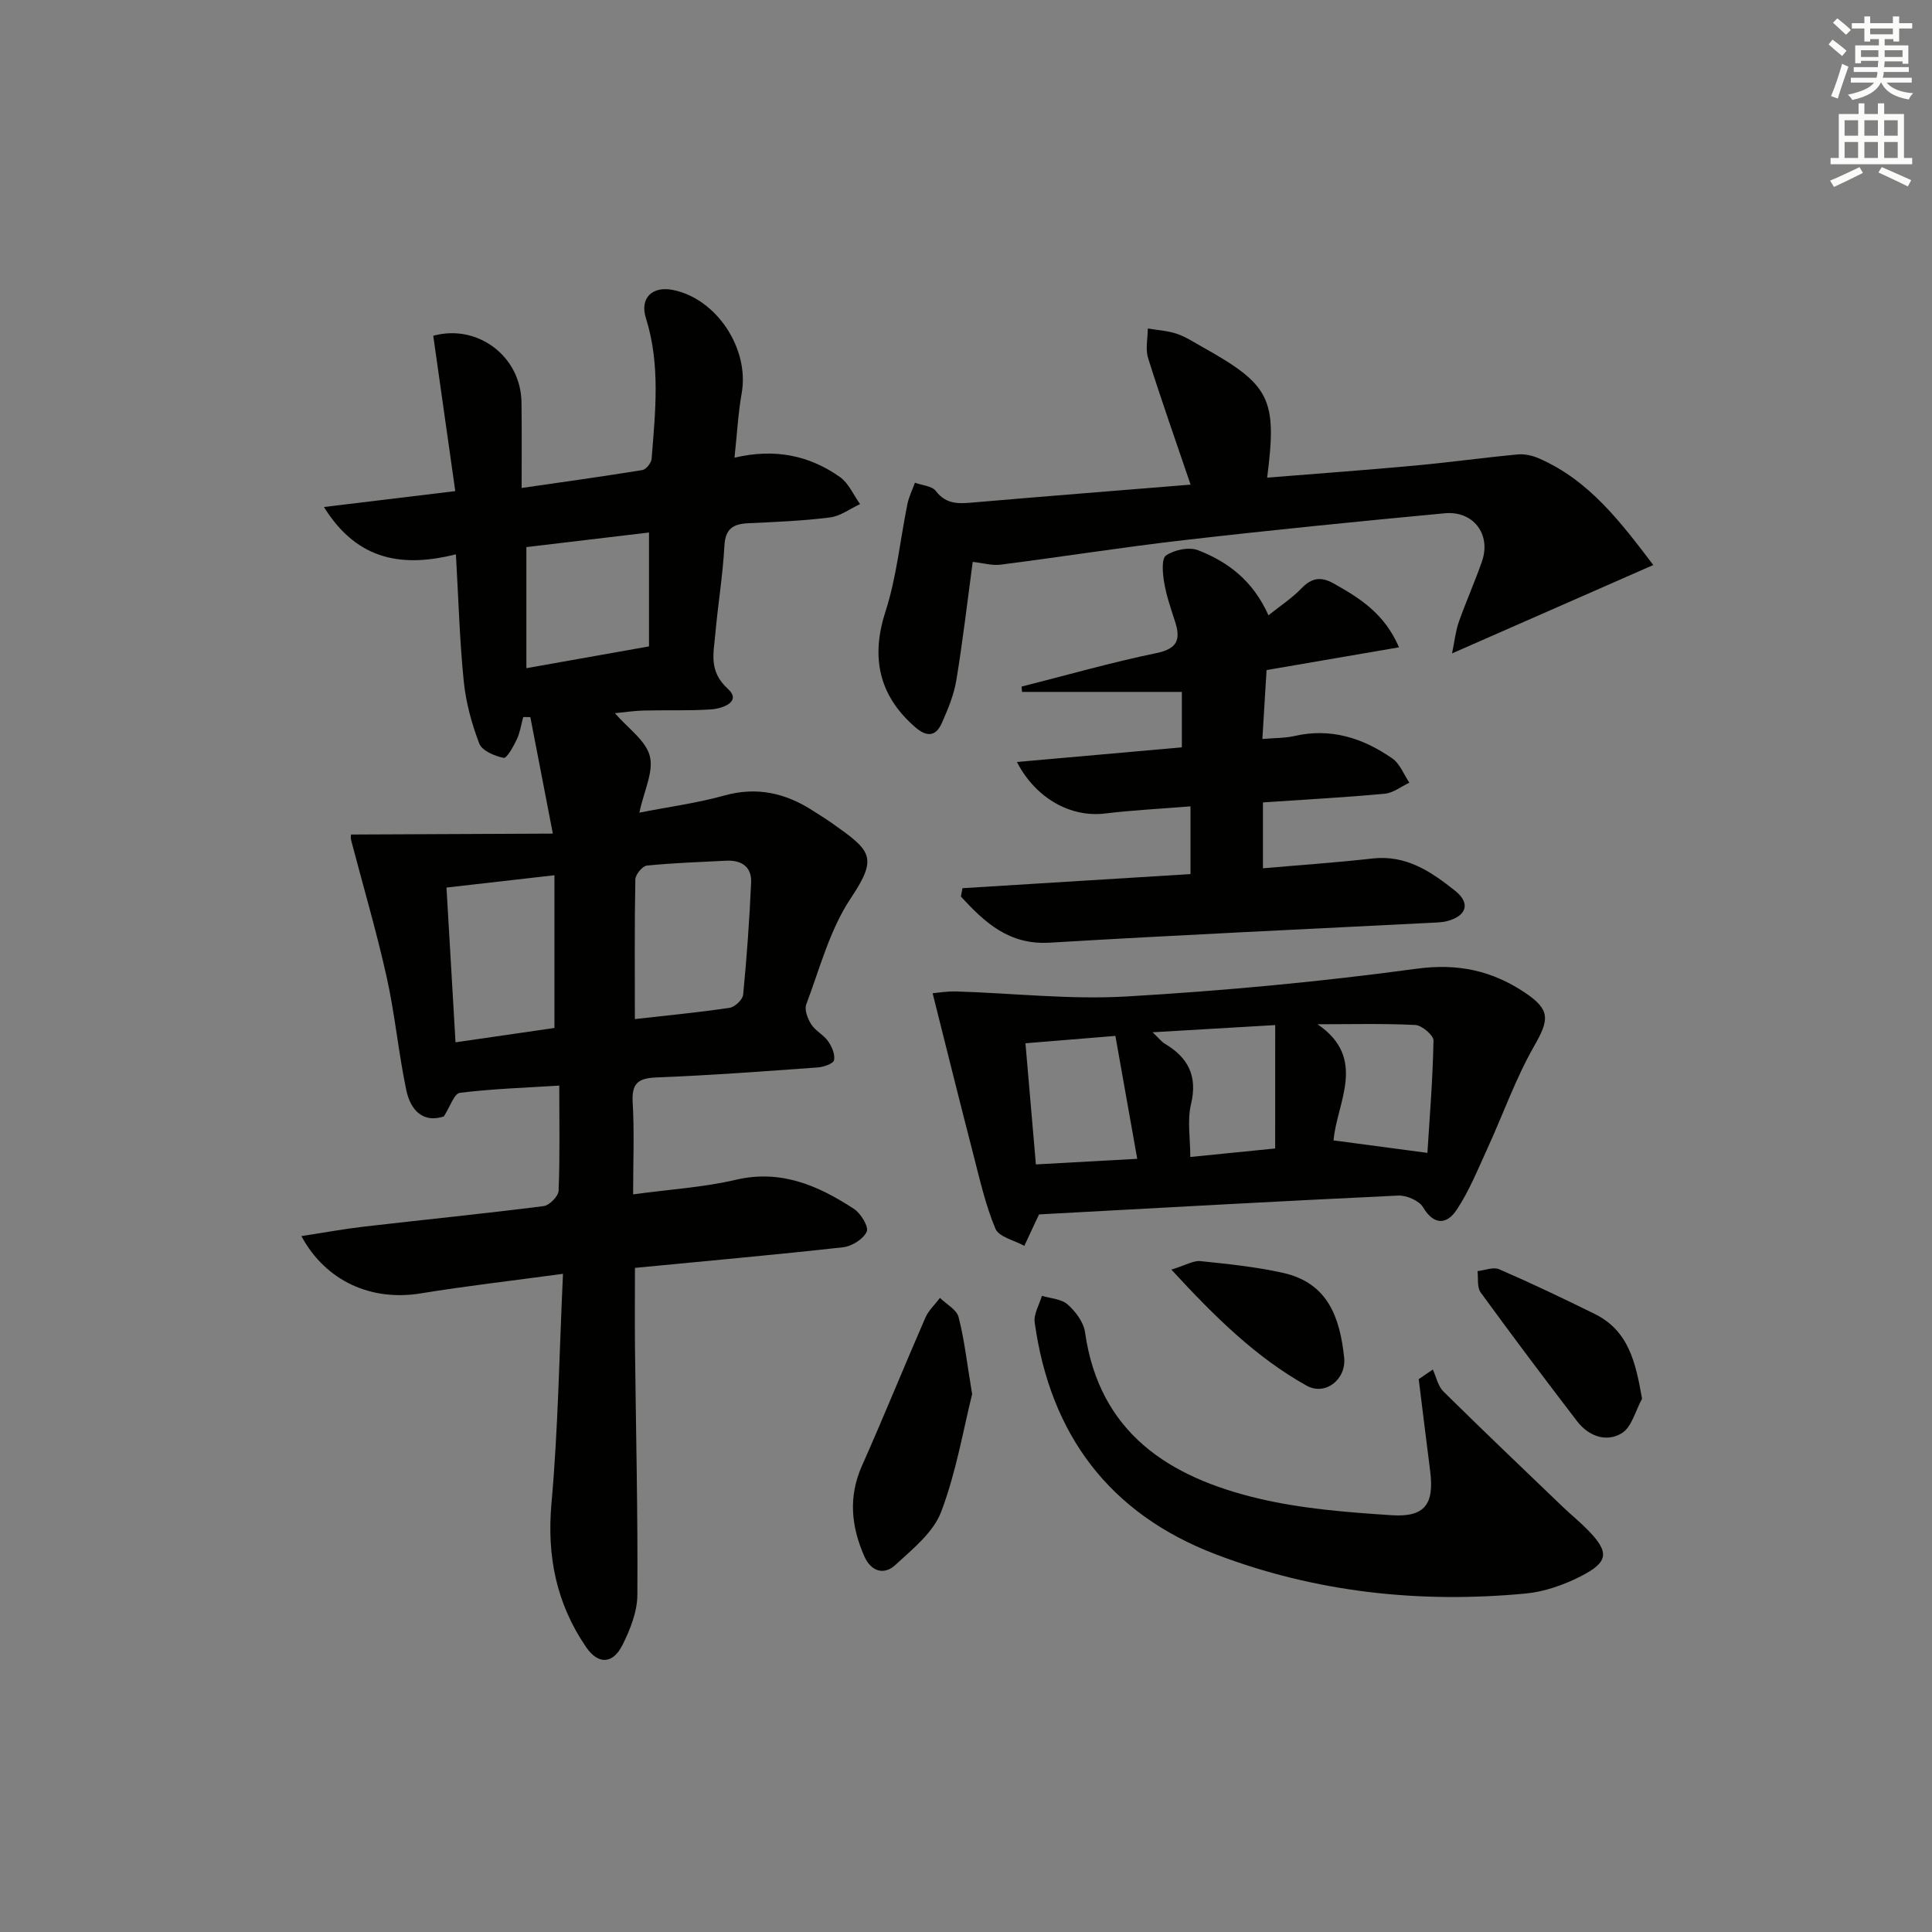 <svg enable-background="new 0 0 400 400" viewBox="0 0 400 400" xmlns="http://www.w3.org/2000/svg"><rect x="0" y="0" width="400" height="400" fill="#808080" stroke="none"/><g fill="#010100"><path d="m114.46 172.59c-1.8-9.32-3.23-16.72-4.66-24.12-.49 0-.98-.01-1.47-.01-.43 1.55-.66 3.2-1.34 4.64-.69 1.46-2.08 3.95-2.72 3.81-1.86-.38-4.47-1.48-5.04-2.96-1.58-4.13-2.78-8.55-3.22-12.95-.85-8.41-1.08-16.89-1.62-26.23-10.61 2.65-20.25 1.62-27.32-9.8 9.3-1.13 17.86-2.16 27.19-3.29-1.55-10.96-3.05-21.52-4.56-32.16 9-2.51 18.17 4.1 18.27 13.85.08 5.63.03 11.27.03 17.66 8.74-1.26 16.89-2.39 25-3.71.77-.13 1.84-1.47 1.91-2.32.77-9.76 1.85-19.53-1.19-29.16-1.29-4.09 1.29-6.67 5.59-5.81 9.07 1.8 15.88 12.19 14.25 21.37-.74 4.18-.96 8.45-1.49 13.36 8.34-1.97 15.51-.48 21.85 4.02 1.8 1.28 2.79 3.7 4.15 5.59-2.07.96-4.08 2.49-6.24 2.76-5.6.71-11.27.94-16.92 1.2-3.13.15-4.74 1.14-4.93 4.68-.33 6.13-1.35 12.21-1.89 18.33-.35 3.96-1.39 7.64 2.62 11.29 2.91 2.65-1.1 4.08-3.48 4.24-4.65.32-9.33.12-13.99.24-1.95.05-3.89.35-5.93.55 2.74 3.17 6.42 5.67 7.23 8.89.82 3.24-1.21 7.2-2.17 11.7 6.27-1.23 12-1.99 17.52-3.53 6.82-1.91 12.8-.53 18.51 3.19 1.25.82 2.54 1.59 3.76 2.45 8.16 5.76 9.73 7.01 3.99 15.6-4.34 6.49-6.41 14.53-9.22 21.98-.42 1.12.28 2.98 1.03 4.14.87 1.36 2.57 2.17 3.5 3.51.77 1.1 1.47 2.72 1.22 3.91-.15.72-2.14 1.41-3.35 1.5-11.11.8-22.23 1.64-33.36 2.07-3.88.15-5.21 1.21-4.98 5.21.36 6.1.09 12.24.09 19 7.6-1.03 14.59-1.46 21.32-3.03 9.34-2.17 17.01 1.23 24.38 6.02 1.42.92 3.12 3.7 2.67 4.72-.68 1.54-3.07 3.03-4.87 3.24-14.19 1.58-28.42 2.85-43.12 4.27 0 5.61-.05 11.2.01 16.79.19 16.97.6 33.95.49 50.92-.02 3.48-1.48 7.17-3.08 10.36-1.99 3.99-5.02 4.11-7.53.45-6.15-8.98-8.16-18.81-7.17-29.81 1.39-15.5 1.61-31.11 2.38-47.48-10.77 1.46-20.14 2.53-29.44 4.05-10.11 1.66-19.62-2.4-24.72-11.86 4.58-.7 8.8-1.48 13.04-1.97 12.37-1.43 24.76-2.67 37.12-4.24 1.19-.15 3.04-2.04 3.09-3.18.29-6.96.14-13.94.14-21.77-7.16.45-13.91.67-20.58 1.5-1.18.15-2.03 2.9-3.32 4.89-4.33 1.42-6.9-1.32-7.77-5.44-1.63-7.77-2.35-15.74-4.08-23.49-2.12-9.5-4.88-18.86-7.35-28.29-.12-.46-.02-.97-.02-1.15 13.64-.06 27.16-.12 41.79-.19zm16.98 38.4c6.8-.77 13.23-1.38 19.61-2.33 1.09-.16 2.71-1.69 2.81-2.71.75-7.72 1.31-15.47 1.65-23.23.15-3.29-2.02-4.68-5.2-4.52-5.46.28-10.94.46-16.38 1.01-.92.09-2.37 1.85-2.39 2.87-.18 9.43-.1 18.88-.1 28.91zm-16.65-29.78c-7.83.89-14.98 1.71-22.35 2.55.64 10.97 1.25 21.46 1.87 32.04 7.2-1.05 14.01-2.03 20.48-2.97 0-10.69 0-20.77 0-31.62zm19.58-47.38c0-8.02 0-15.67 0-23.58-8.91 1.06-17.34 2.06-25.39 3.02v25.07c8.76-1.56 16.98-3.02 25.39-4.51z"/><path d="m193.09 205.64c.91-.07 2.92-.43 4.92-.37 11.75.36 23.55 1.72 35.23 1.04 20.05-1.17 40.11-3.04 60.01-5.74 8.6-1.17 15.67.38 22.52 4.98 5.26 3.53 4.98 5.57 1.88 10.99-3.83 6.69-6.42 14.09-9.65 21.14-1.99 4.34-3.79 8.85-6.41 12.8-1.95 2.95-4.63 3.39-6.97-.54-.82-1.37-3.42-2.49-5.14-2.41-24.72 1.16-49.44 2.55-74.35 3.9-.2.42-.49 1.01-.76 1.59-.77 1.64-1.53 3.28-2.29 4.92-2.07-1.15-5.27-1.83-5.99-3.55-2.08-4.97-3.27-10.34-4.63-15.6-2.8-10.81-5.48-21.65-8.37-33.15zm19.22 10.36c.75 8.65 1.44 16.65 2.16 25.08 7.05-.39 13.71-.76 20.98-1.16-1.62-9.12-3.07-17.3-4.52-25.45-6.97.57-12.69 1.04-18.62 1.53zm60.47-3.94c10.44 7.1 3.93 16.29 3.32 24.05 6.49.86 12.46 1.66 19.43 2.58.45-7.2 1.11-15.22 1.26-23.25.02-1.1-2.4-3.16-3.77-3.23-6.73-.33-13.49-.15-20.24-.15zm-8.76.17c-8.83.52-16.66.98-25.39 1.49 1.35 1.28 1.85 1.96 2.52 2.36 4.83 2.87 6.83 6.66 5.44 12.51-.81 3.38-.15 7.12-.15 10.95 6.25-.63 12.13-1.22 17.57-1.76.01-8.69.01-16.98.01-25.55z"/><path d="m199.27 183.89c15.66-.97 31.32-1.94 47.21-2.92 0-4.62 0-9 0-14.02-6.24.5-12.01.79-17.72 1.48-6.97.84-14.26-3.01-18.22-10.67 11.63-1.03 22.89-2.03 34.15-3.03 0-4.29 0-8.2 0-11.48-5.99 0-11.57 0-17.16 0-5.31 0-10.62 0-15.93 0-.03-.37-.06-.74-.09-1.1 9.29-2.35 18.52-4.99 27.89-6.93 4.38-.9 5.08-2.81 3.89-6.51-.86-2.67-1.8-5.35-2.26-8.1-.32-1.88-.59-4.94.39-5.61 1.72-1.17 4.76-1.81 6.63-1.08 6.15 2.39 11.34 6.25 14.57 13.47 2.5-2 4.91-3.57 6.85-5.59 2.1-2.19 4.04-2.46 6.61-1.02 5.39 3.02 10.55 6.21 13.57 13.24-9.51 1.63-18.48 3.17-27.42 4.71-.3 4.89-.57 9.32-.87 14.27 2.48-.22 4.63-.16 6.66-.62 7.53-1.73 14.18.44 20.24 4.64 1.58 1.1 2.38 3.32 3.53 5.03-1.69.79-3.33 2.11-5.07 2.28-8.26.77-16.55 1.21-25.24 1.8v13.64c7.63-.67 15.19-1.18 22.71-2.03 6.98-.79 12.18 2.78 17.12 6.72 3.23 2.58 2.3 5.24-1.8 6.27-.64.16-1.31.22-1.97.26-26.73 1.37-53.47 2.58-80.19 4.18-8.46.51-13.47-4.19-18.41-9.55.11-.58.22-1.15.33-1.73z"/><path d="m246.5 100.34c-3.14-9.26-6.13-17.69-8.8-26.21-.58-1.86-.07-4.07-.06-6.12 2 .34 4.08.45 5.98 1.09 1.86.63 3.57 1.75 5.31 2.73 14.06 7.86 15.52 10.7 13.42 27.06 10.34-.83 20.53-1.57 30.7-2.51 7.09-.65 14.15-1.64 21.24-2.3 1.42-.13 3.03.25 4.36.84 10.48 4.58 16.96 13.29 23.65 22.06-14.08 6.18-27.44 12.05-41.67 18.3.53-2.53.73-4.6 1.4-6.51 1.49-4.22 3.33-8.32 4.8-12.55 1.93-5.56-1.76-10.51-7.72-9.95-18.01 1.69-36.02 3.49-53.99 5.56-12.69 1.46-25.31 3.46-37.98 5.08-1.75.22-3.6-.34-5.75-.58-1.1 8.18-2.05 16.37-3.39 24.5-.51 3.06-1.75 6.05-3.02 8.9-1.25 2.79-3.12 2.89-5.5.82-7.61-6.61-9.19-14.56-6.14-23.98 2.31-7.14 3.02-14.8 4.53-22.21.31-1.52 1.03-2.95 1.56-4.42 1.48.55 3.52.66 4.33 1.72 2.22 2.92 4.97 2.61 8 2.35 14.87-1.28 29.76-2.45 44.74-3.67z"/><path d="m296.65 283.55c.71 1.53 1.07 3.42 2.19 4.54 8.15 8.05 16.45 15.95 24.72 23.89 1.68 1.61 3.51 3.08 5.14 4.75 4.55 4.64 4.4 6.68-1.51 9.67-3.48 1.76-7.43 3.15-11.29 3.52-21.94 2.08-43.46-.22-64.13-8.09-22.09-8.41-34.33-24.81-37.55-48.04-.24-1.73.96-3.66 1.5-5.5 1.81.55 4.04.64 5.32 1.78 1.64 1.46 3.31 3.67 3.6 5.74 2.98 20.95 17.47 30.06 35.91 34.44 8.97 2.13 18.35 2.85 27.59 3.46 6.89.45 8.83-2.32 7.96-9.16-.81-6.33-1.58-12.67-2.37-19.01.97-.67 1.95-1.33 2.92-1.99z"/><path d="m201.27 288.64c-1.8 7.21-3.28 16.1-6.41 24.36-1.62 4.28-5.92 7.72-9.5 11.02-2.39 2.21-5.07 1.27-6.42-1.82-2.7-6.15-3.34-12.3-.48-18.73 4.52-10.15 8.68-20.46 13.12-30.64.66-1.52 2-2.75 3.03-4.11 1.33 1.31 3.45 2.41 3.85 3.96 1.2 4.62 1.72 9.41 2.81 15.96z"/><path d="m339.97 289.59c-1.36 2.45-2.12 5.87-4.2 7.14-3.2 1.96-6.89.61-9.26-2.49-6.75-8.81-13.43-17.69-19.96-26.66-.77-1.06-.46-2.92-.65-4.41 1.51-.16 3.29-.91 4.5-.38 6.66 2.89 13.22 6.02 19.73 9.23 7.08 3.48 8.51 10.04 9.84 17.57z"/><path d="m242.52 262.86c3.02-.93 4.58-1.91 6.01-1.76 5.74.6 11.52 1.18 17.13 2.44 9.31 2.09 11.75 9.28 12.63 17.5.49 4.54-3.89 8.01-7.78 5.84-10.46-5.85-18.93-14.18-27.99-24.02z"/></g><path d="m378.6 9.2.8-1c.9.7 1.9 1.4 2.9 2.3l-.9 1.1c-1.1-.9-2-1.7-2.8-2.4zm.5 10.7c.9-2.1 1.6-4.3 2.3-6.7.4.2.8.4 1.3.6-.7 2.1-1.5 4.2-2.2 6.6zm.4-15.2.9-.9c1 .8 2 1.6 2.8 2.4l-1 1c-1-.9-1.9-1.8-2.7-2.5zm12.5-1.3h1.2v1.4h2.7v1.1h-2.7v2.7h-1.2v-.5h-1.8v1.3h4.9v3.8h-1.2v-.5h-3.7c0 .4-.1.9-.1 1.2h5.1v1h-5.2c0 .5-.1.9-.2 1.2h6v1h-5.2c1.1 1.3 2.9 2 5.5 2.2-.4.4-.7.8-.9 1.3-2.9-.5-4.8-1.6-5.7-3.5h-.1c-.8 1.7-2.7 2.9-5.9 3.6-.2-.4-.6-.8-.9-1.1 2.8-.6 4.6-1.4 5.4-2.5h-4.8v-1h5.3c.1-.3.2-.7.2-1.2h-4.9v-1h5c0-.4 0-.8.1-1.3h-3.6v.5h-1.2v-3.7h4.9v-1.3h-1.8v.5h-1.2v-2.7h-2.6v-1.1h2.6v-1.4h1.2v1.4h4.7v-1.4zm-6.7 8.4h3.6c0-.4 0-.9 0-1.4h-3.6zm1.9-4.7h4.7v-1.2h-4.7zm6.7 3.3h-3.7v1.4h3.7z" fill="#fbfcfa"/><path d="m384.7 21.4h1.3v2.2h2.8v-2.2h1.3v2.2h4.1v9.1h1.7v1.3h-16.9v-1.3h1.7v-9.1h4.1v-2.2zm.3 13.2.7 1.2c-1.8.9-3.8 1.9-6 2.9-.2-.4-.5-.8-.8-1.3 2.4-1 4.4-2 6.1-2.8zm-3.1-6.5h2.8v-3.2h-2.8zm0 4.6h2.8v-3.3h-2.8zm4.1-4.6h2.8v-3.2h-2.8zm0 4.6h2.8v-3.3h-2.8v3.2zm3.6 1.9c2.1.9 4.1 1.8 6.1 2.7l-.7 1.3c-2.2-1.1-4.2-2-6.1-2.9zm3.3-9.7h-2.8v3.2h2.8zm-2.8 7.8h2.8v-3.3h-2.8z" fill="#fbfcfa"/></svg>